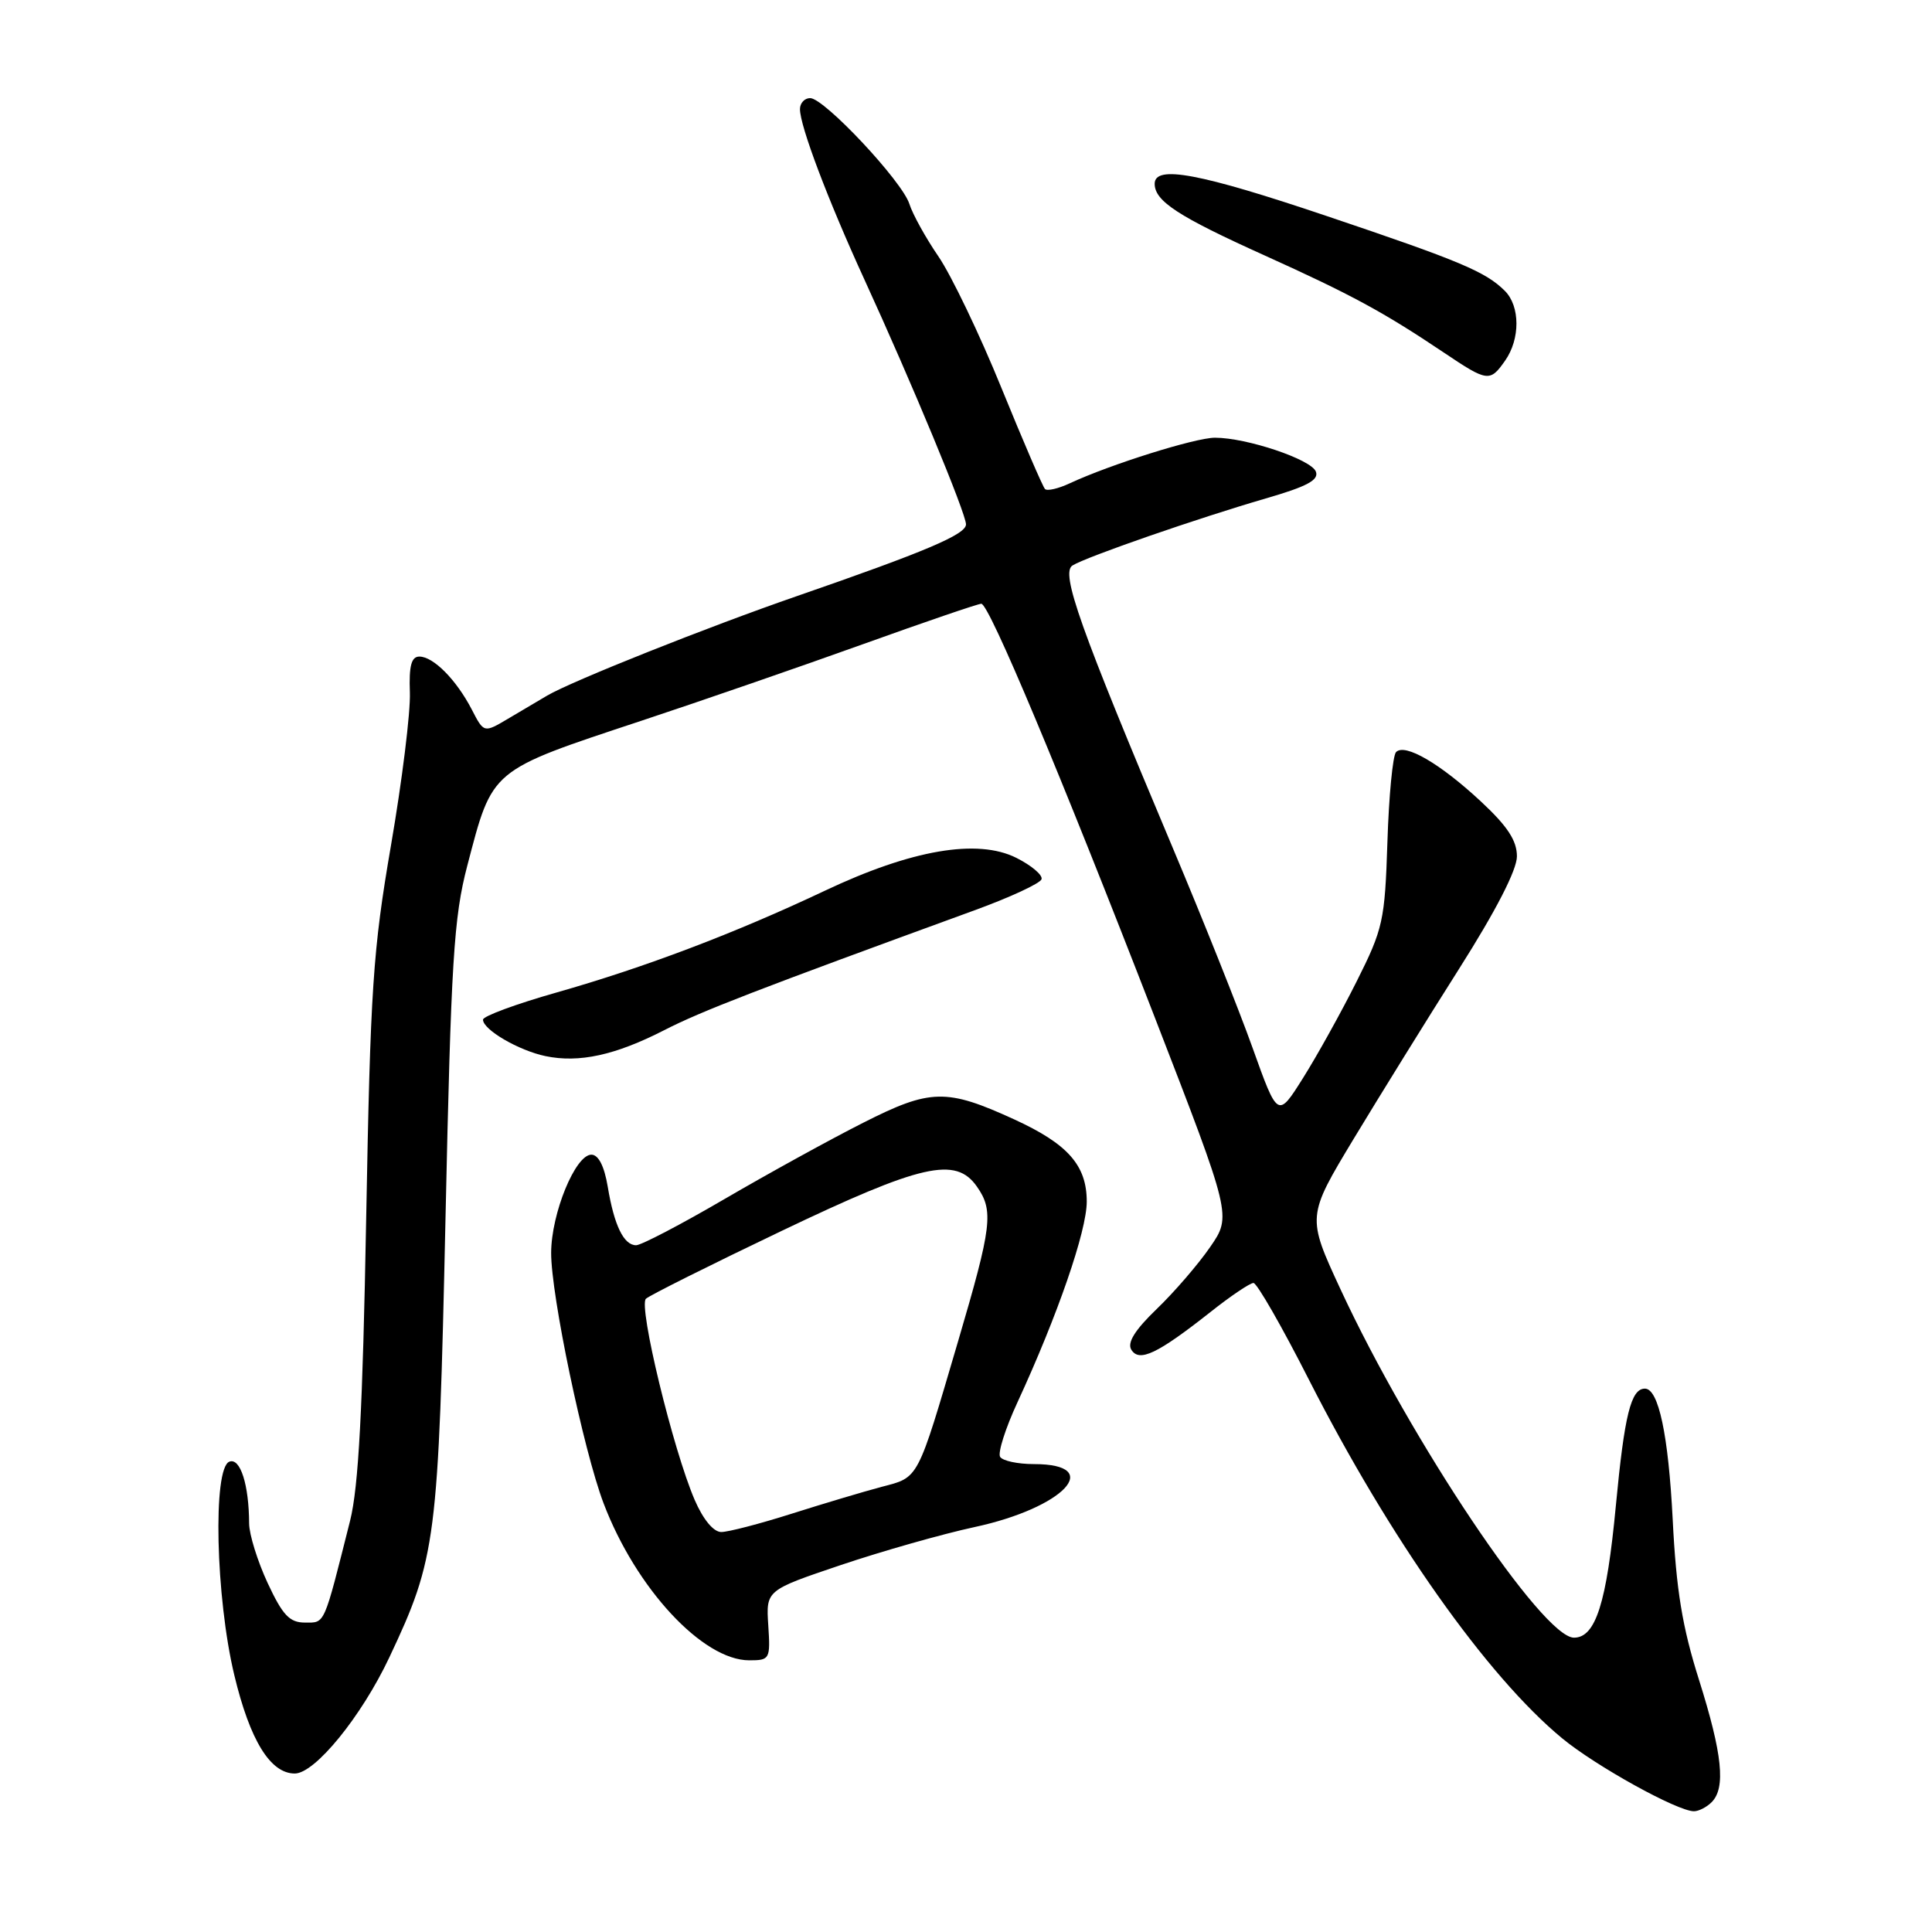 <?xml version="1.0" encoding="UTF-8" standalone="no"?>
<!DOCTYPE svg PUBLIC "-//W3C//DTD SVG 1.1//EN" "http://www.w3.org/Graphics/SVG/1.1/DTD/svg11.dtd" >
<svg xmlns="http://www.w3.org/2000/svg" xmlns:xlink="http://www.w3.org/1999/xlink" version="1.1" viewBox="0 0 256 256">
 <g >
 <path fill="currentColor"
d=" M 226.80 238.80 C 228.69 236.91 228.23 232.43 225.13 222.60 C 222.91 215.58 222.11 210.72 221.64 201.32 C 221.07 190.14 219.77 184.00 217.96 184.00 C 216.11 184.00 215.25 187.47 214.11 199.50 C 212.89 212.42 211.43 217.00 208.56 217.00 C 204.42 217.00 186.94 190.92 177.63 170.85 C 173.16 161.20 173.16 161.20 179.40 150.85 C 182.84 145.16 189.10 135.05 193.32 128.40 C 198.23 120.66 201.00 115.27 201.00 113.47 C 201.00 111.38 199.75 109.48 196.25 106.22 C 190.83 101.17 186.14 98.44 184.98 99.66 C 184.55 100.12 184.03 105.48 183.84 111.57 C 183.50 122.02 183.27 123.06 179.75 130.07 C 177.70 134.16 174.51 139.90 172.66 142.84 C 169.31 148.17 169.31 148.17 165.97 138.84 C 164.13 133.70 159.40 121.85 155.46 112.50 C 143.06 83.07 140.52 75.92 142.11 74.93 C 143.97 73.77 158.77 68.65 167.71 66.05 C 173.17 64.47 174.79 63.61 174.36 62.49 C 173.74 60.87 165.19 58.00 160.99 58.00 C 158.39 58.00 147.14 61.53 141.75 64.04 C 140.23 64.75 138.76 65.09 138.47 64.80 C 138.18 64.52 135.58 58.48 132.69 51.39 C 129.81 44.30 126.05 36.48 124.36 34.00 C 122.66 31.52 120.93 28.39 120.50 27.03 C 119.56 24.03 109.22 13.00 107.35 13.00 C 106.61 13.00 106.00 13.66 106.00 14.46 C 106.00 16.70 109.69 26.46 114.52 37.00 C 120.82 50.73 128.00 68.04 128.00 69.48 C 128.00 70.82 122.69 73.07 105.50 79.02 C 93.71 83.10 75.77 90.25 72.50 92.17 C 71.40 92.82 69.06 94.20 67.31 95.24 C 64.12 97.13 64.12 97.13 62.51 94.01 C 60.47 90.08 57.43 87.00 55.57 87.00 C 54.51 87.00 54.18 88.22 54.31 91.75 C 54.41 94.36 53.28 103.47 51.81 112.00 C 49.41 125.95 49.08 130.90 48.52 161.50 C 48.06 186.77 47.51 197.04 46.39 201.50 C 42.85 215.55 43.10 215.00 40.42 215.00 C 38.37 215.00 37.46 214.04 35.46 209.75 C 34.12 206.86 33.02 203.32 33.01 201.87 C 32.99 196.73 31.84 193.12 30.39 193.68 C 28.18 194.53 28.57 211.66 31.05 221.98 C 33.12 230.61 35.82 235.00 39.06 235.00 C 41.74 235.00 47.89 227.45 51.58 219.63 C 57.82 206.40 58.09 204.22 59.03 161.50 C 59.77 127.27 60.13 121.55 61.91 114.74 C 65.30 101.79 64.82 102.19 85.00 95.50 C 92.97 92.86 106.19 88.29 114.37 85.35 C 122.55 82.41 129.60 80.00 130.03 80.00 C 131.06 80.00 140.44 102.36 153.01 134.80 C 163.20 161.11 163.20 161.11 160.35 165.24 C 158.78 167.52 155.60 171.21 153.28 173.44 C 150.37 176.24 149.33 177.92 149.91 178.85 C 150.96 180.54 153.37 179.39 160.38 173.86 C 163.06 171.73 165.64 170.00 166.09 170.00 C 166.55 170.00 169.86 175.77 173.44 182.82 C 184.15 203.86 197.03 222.11 207.00 230.34 C 211.46 234.02 222.26 240.00 224.46 240.00 C 225.09 240.00 226.14 239.46 226.80 238.80 Z  M 101.80 215.36 C 101.50 210.72 101.50 210.72 111.43 207.37 C 116.90 205.53 124.85 203.27 129.11 202.35 C 140.96 199.81 146.45 194.00 137.00 194.00 C 134.86 194.00 132.85 193.57 132.52 193.04 C 132.19 192.51 133.23 189.24 134.83 185.79 C 140.15 174.27 144.00 163.11 144.00 159.22 C 144.00 154.41 141.50 151.58 134.38 148.32 C 125.41 144.21 123.27 144.26 114.38 148.77 C 110.04 150.96 101.78 155.51 96.00 158.88 C 90.23 162.25 84.96 165.00 84.29 165.00 C 82.65 165.00 81.38 162.38 80.53 157.25 C 80.07 154.51 79.30 153.00 78.36 153.00 C 76.24 153.00 73.05 160.77 73.03 166.00 C 73.01 171.62 77.31 192.17 79.98 199.20 C 84.26 210.46 93.11 220.00 99.28 220.00 C 102.01 220.00 102.09 219.85 101.80 215.36 Z  M 88.00 136.51 C 92.93 133.98 100.37 131.11 129.10 120.63 C 133.83 118.91 137.84 117.05 138.01 116.50 C 138.18 115.95 136.68 114.68 134.67 113.67 C 129.52 111.09 120.78 112.59 109.31 118.02 C 97.36 123.67 85.43 128.19 73.75 131.51 C 68.39 133.03 64.00 134.65 64.00 135.11 C 64.00 136.44 68.73 139.20 72.28 139.94 C 76.73 140.87 81.53 139.82 88.00 136.51 Z  M 199.44 47.78 C 201.45 44.91 201.43 40.58 199.41 38.55 C 196.86 36.01 193.53 34.60 175.81 28.63 C 158.97 22.95 153.00 21.83 153.00 24.35 C 153.00 26.65 156.12 28.68 167.53 33.83 C 179.06 39.04 183.29 41.33 191.35 46.74 C 197.11 50.61 197.43 50.65 199.44 47.78 Z  M 92.05 198.75 C 89.18 192.10 84.56 173.03 85.59 172.09 C 86.09 171.63 94.16 167.60 103.51 163.13 C 122.13 154.23 126.63 153.21 129.44 157.22 C 131.69 160.43 131.45 162.44 126.95 177.73 C 121.48 196.32 121.80 195.71 116.80 197.02 C 114.43 197.65 109.07 199.25 104.88 200.58 C 100.69 201.91 96.50 203.00 95.57 203.00 C 94.54 203.00 93.17 201.34 92.05 198.75 Z "/>
</g>
</svg>